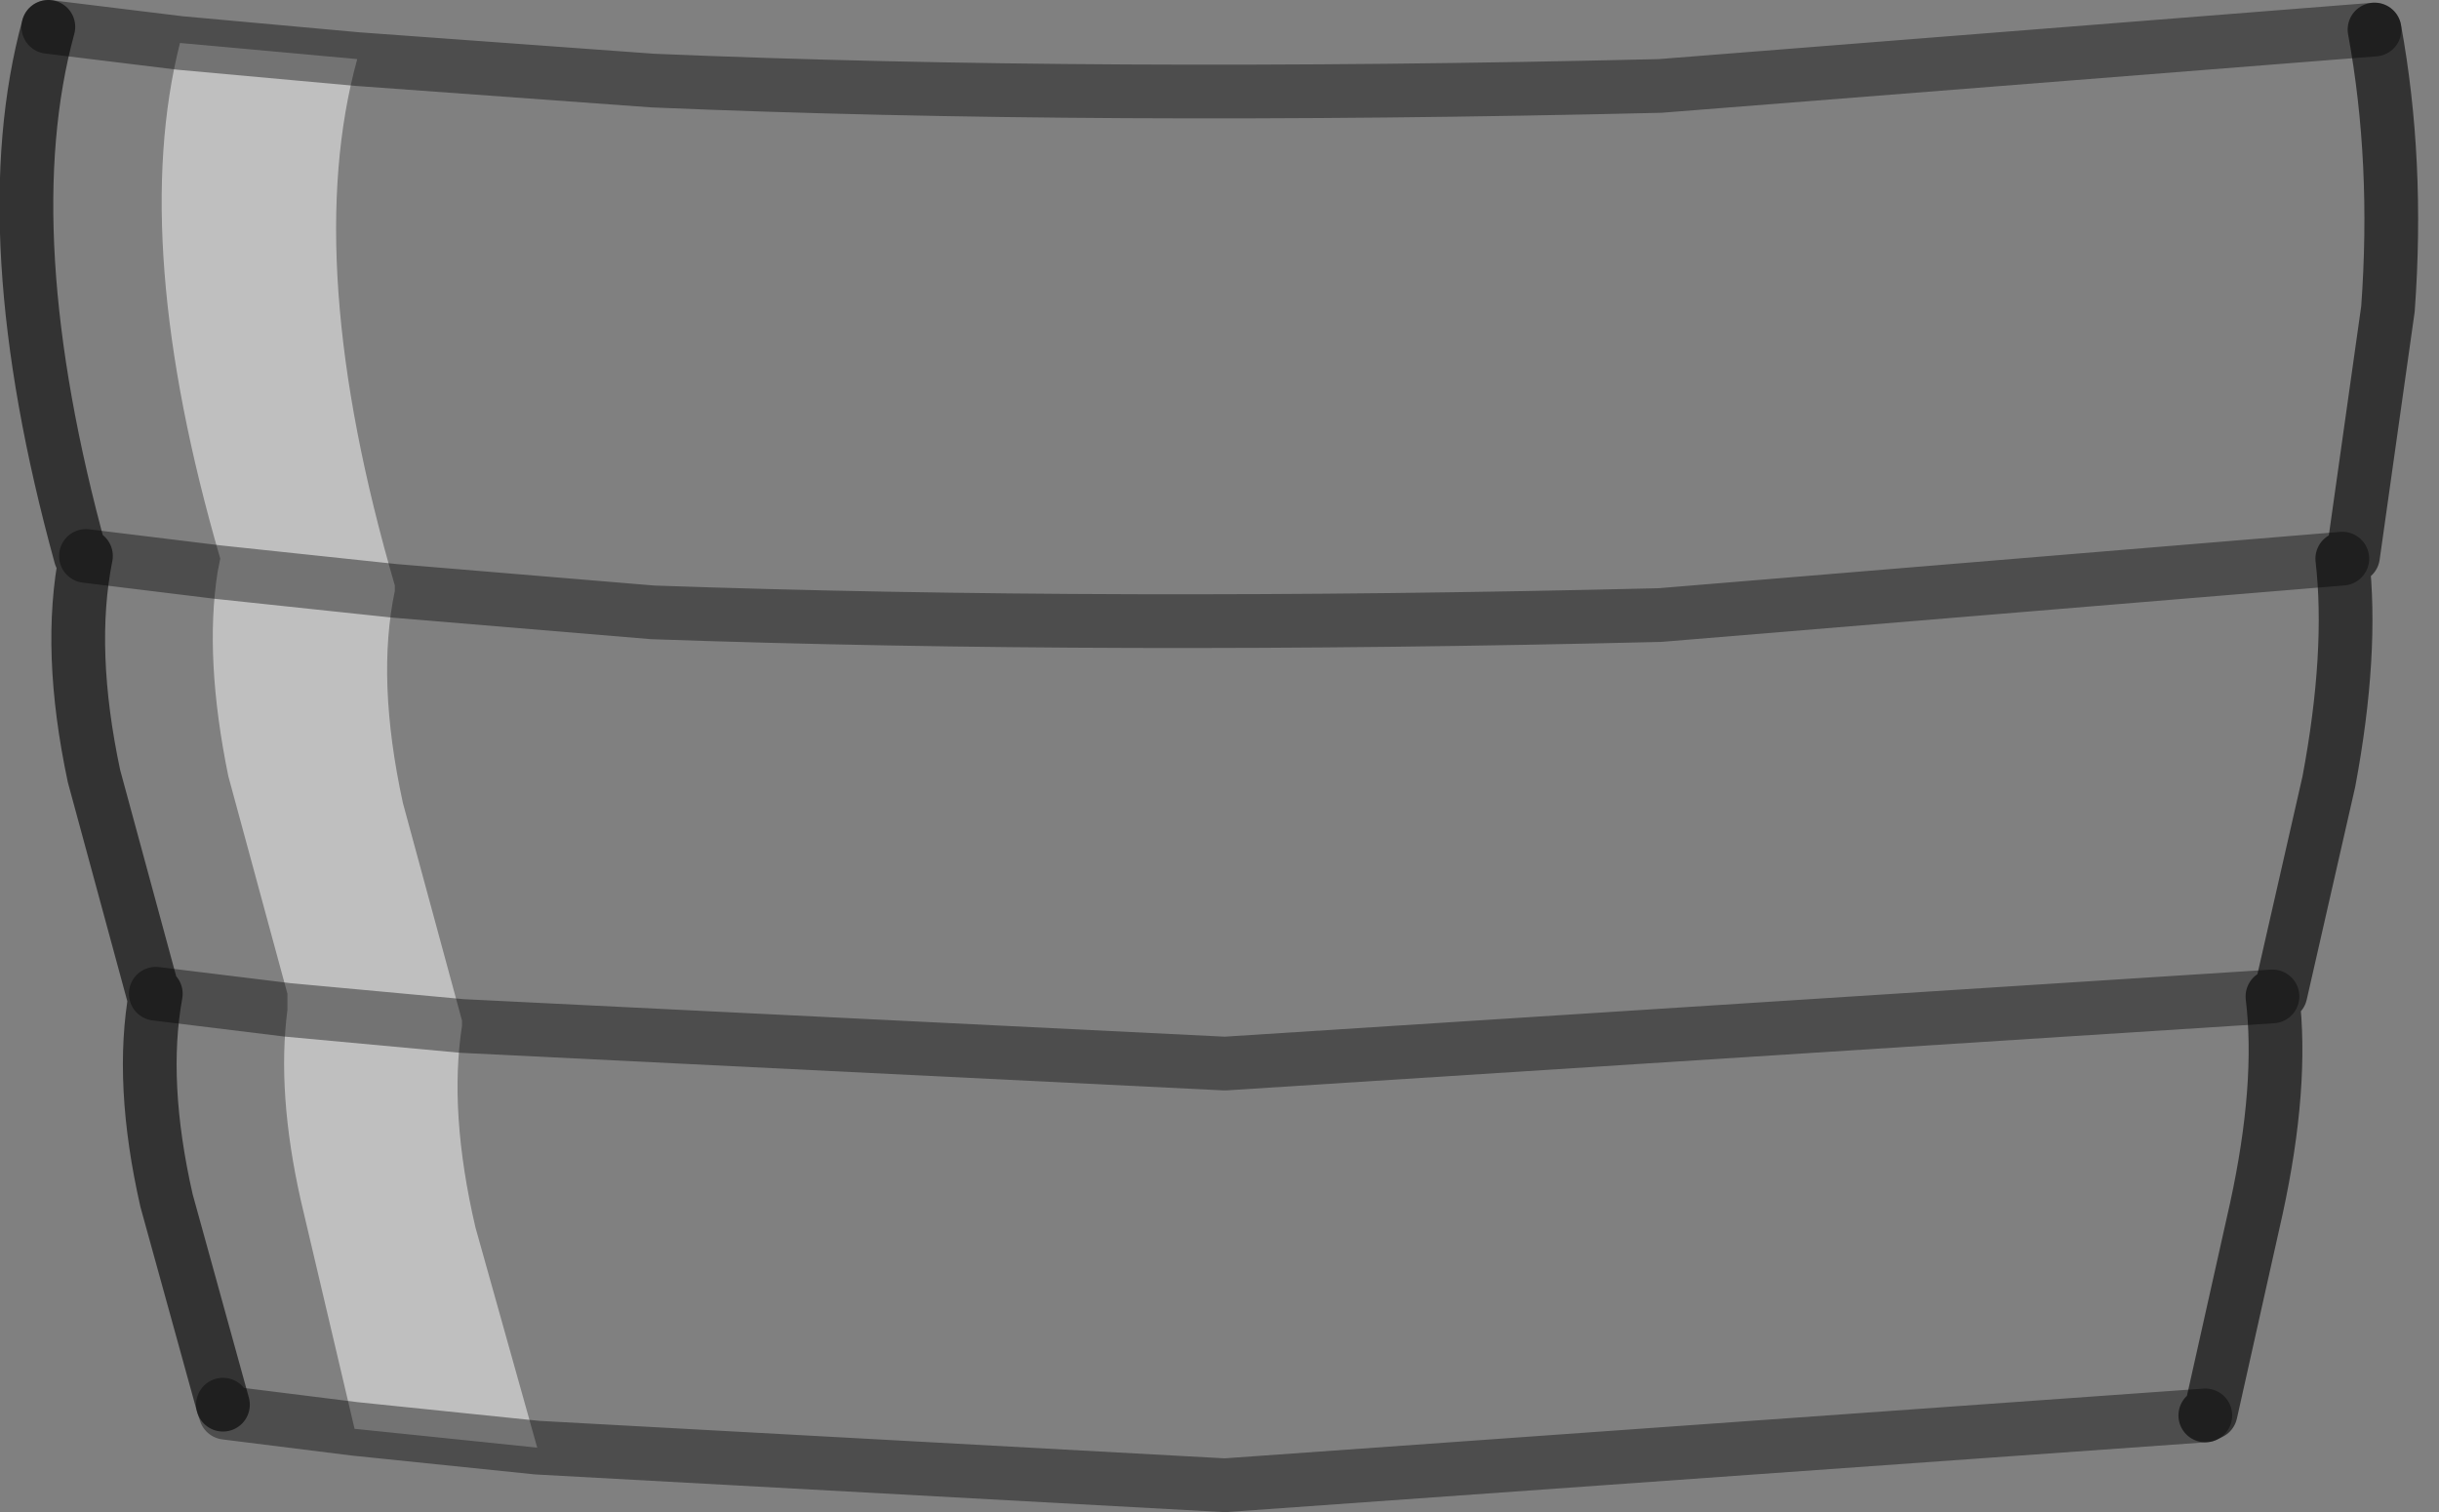 <?xml version="1.0" encoding="UTF-8" standalone="no"?>
<svg xmlns:xlink="http://www.w3.org/1999/xlink" height="28.15px" width="45.4px" xmlns="http://www.w3.org/2000/svg">
  <rect width="100%" height="100%" fill="#808080" stroke="none"/>
  <g transform="matrix(1.0, 0.0, 0.0, 1.0, 22.8, -43.3)">
    <path d="M-16.15 44.4 L-10.65 44.8 Q-2.4 45.15 8.1 44.9 L21.4 43.85 Q21.85 46.3 21.65 49.05 L21.0 53.65 20.8 53.7 8.1 54.75 Q-2.1 55.0 -10.65 54.7 L-15.45 54.3 -10.65 54.7 Q-2.1 55.0 8.1 54.75 L20.8 53.7 Q21.0 55.45 20.55 57.85 L19.65 61.8 19.5 61.85 Q19.7 63.5 19.2 65.8 L18.35 69.6 18.25 69.65 0.0 70.95 -12.8 70.25 -13.95 66.15 Q-14.45 64.0 -14.2 62.4 L-14.2 62.3 -15.3 58.25 Q-15.8 55.95 -15.45 54.3 L-15.45 54.2 Q-17.2 48.2 -16.15 44.4 M22.45 56.1 L22.6 56.05 22.35 56.3 22.45 56.1 M-16.2 69.9 L-18.6 69.6 -18.65 69.45 -19.7 65.65 Q-20.2 63.45 -19.9 61.8 L-19.95 61.8 -21.05 57.75 Q-21.55 55.4 -21.2 53.65 L-21.3 53.65 Q-22.95 47.65 -21.9 43.8 L-19.45 44.1 Q-20.4 47.85 -18.7 53.7 L-18.75 53.95 Q-19.0 55.55 -18.55 57.75 L-17.45 61.8 -17.45 62.1 Q-17.65 63.65 -17.2 65.65 L-16.2 69.9 M-14.2 62.4 L0.0 63.1 19.5 61.85 0.0 63.1 -14.2 62.4 M-21.2 53.65 L-18.75 53.95 -21.2 53.65 M-19.9 61.8 L-17.45 62.1 -19.9 61.8" fill="#ffffff" fill-opacity="0.0" fill-rule="evenodd" stroke="none"/>
    <path d="M-16.15 44.4 Q-17.2 48.2 -15.45 54.2 L-15.45 54.3 Q-15.8 55.95 -15.3 58.25 L-14.2 62.3 -14.2 62.4 Q-14.45 64.0 -13.95 66.15 L-12.8 70.25 -16.2 69.9 -17.2 65.65 Q-17.65 63.65 -17.45 62.1 L-17.45 61.8 -18.55 57.75 Q-19.0 55.55 -18.75 53.95 L-15.45 54.3 -18.75 53.95 -18.7 53.7 Q-20.4 47.85 -19.45 44.1 L-16.15 44.4 M-14.2 62.4 L-17.45 62.1 -14.2 62.4" fill="#ffffff" fill-opacity="0.498" fill-rule="evenodd" stroke="none"/>
    <path d="M20.8 53.7 L21.0 53.65 21.65 49.05 Q21.85 46.3 21.4 43.85 M20.8 53.7 Q21.0 55.45 20.55 57.85 L19.65 61.8 19.5 61.85 Q19.7 63.5 19.2 65.8 L18.35 69.6 18.25 69.65 M-18.65 69.45 L-19.7 65.65 Q-20.2 63.45 -19.9 61.8 L-19.95 61.8 -21.05 57.75 Q-21.55 55.4 -21.2 53.65 L-21.3 53.65 Q-22.95 47.65 -21.9 43.8" fill="none" stroke="#000000" stroke-linecap="round" stroke-linejoin="round" stroke-opacity="0.6" stroke-width="1.0"/>
    <path d="M21.4 43.85 L8.1 44.9 Q-2.4 45.15 -10.65 44.8 L-16.15 44.4 -19.45 44.1 -21.9 43.8 M-15.45 54.3 L-10.65 54.7 Q-2.1 55.0 8.1 54.75 L20.8 53.7 M18.25 69.65 L0.0 70.95 -12.8 70.25 -16.2 69.9 -18.6 69.6 -18.65 69.45 M19.5 61.85 L0.0 63.1 -14.2 62.4 -17.45 62.1 -19.9 61.8 M-15.45 54.3 L-18.75 53.95 -21.2 53.65" fill="none" stroke="#000000" stroke-linecap="round" stroke-linejoin="round" stroke-opacity="0.4" stroke-width="1.0"/>
  </g>
</svg>
